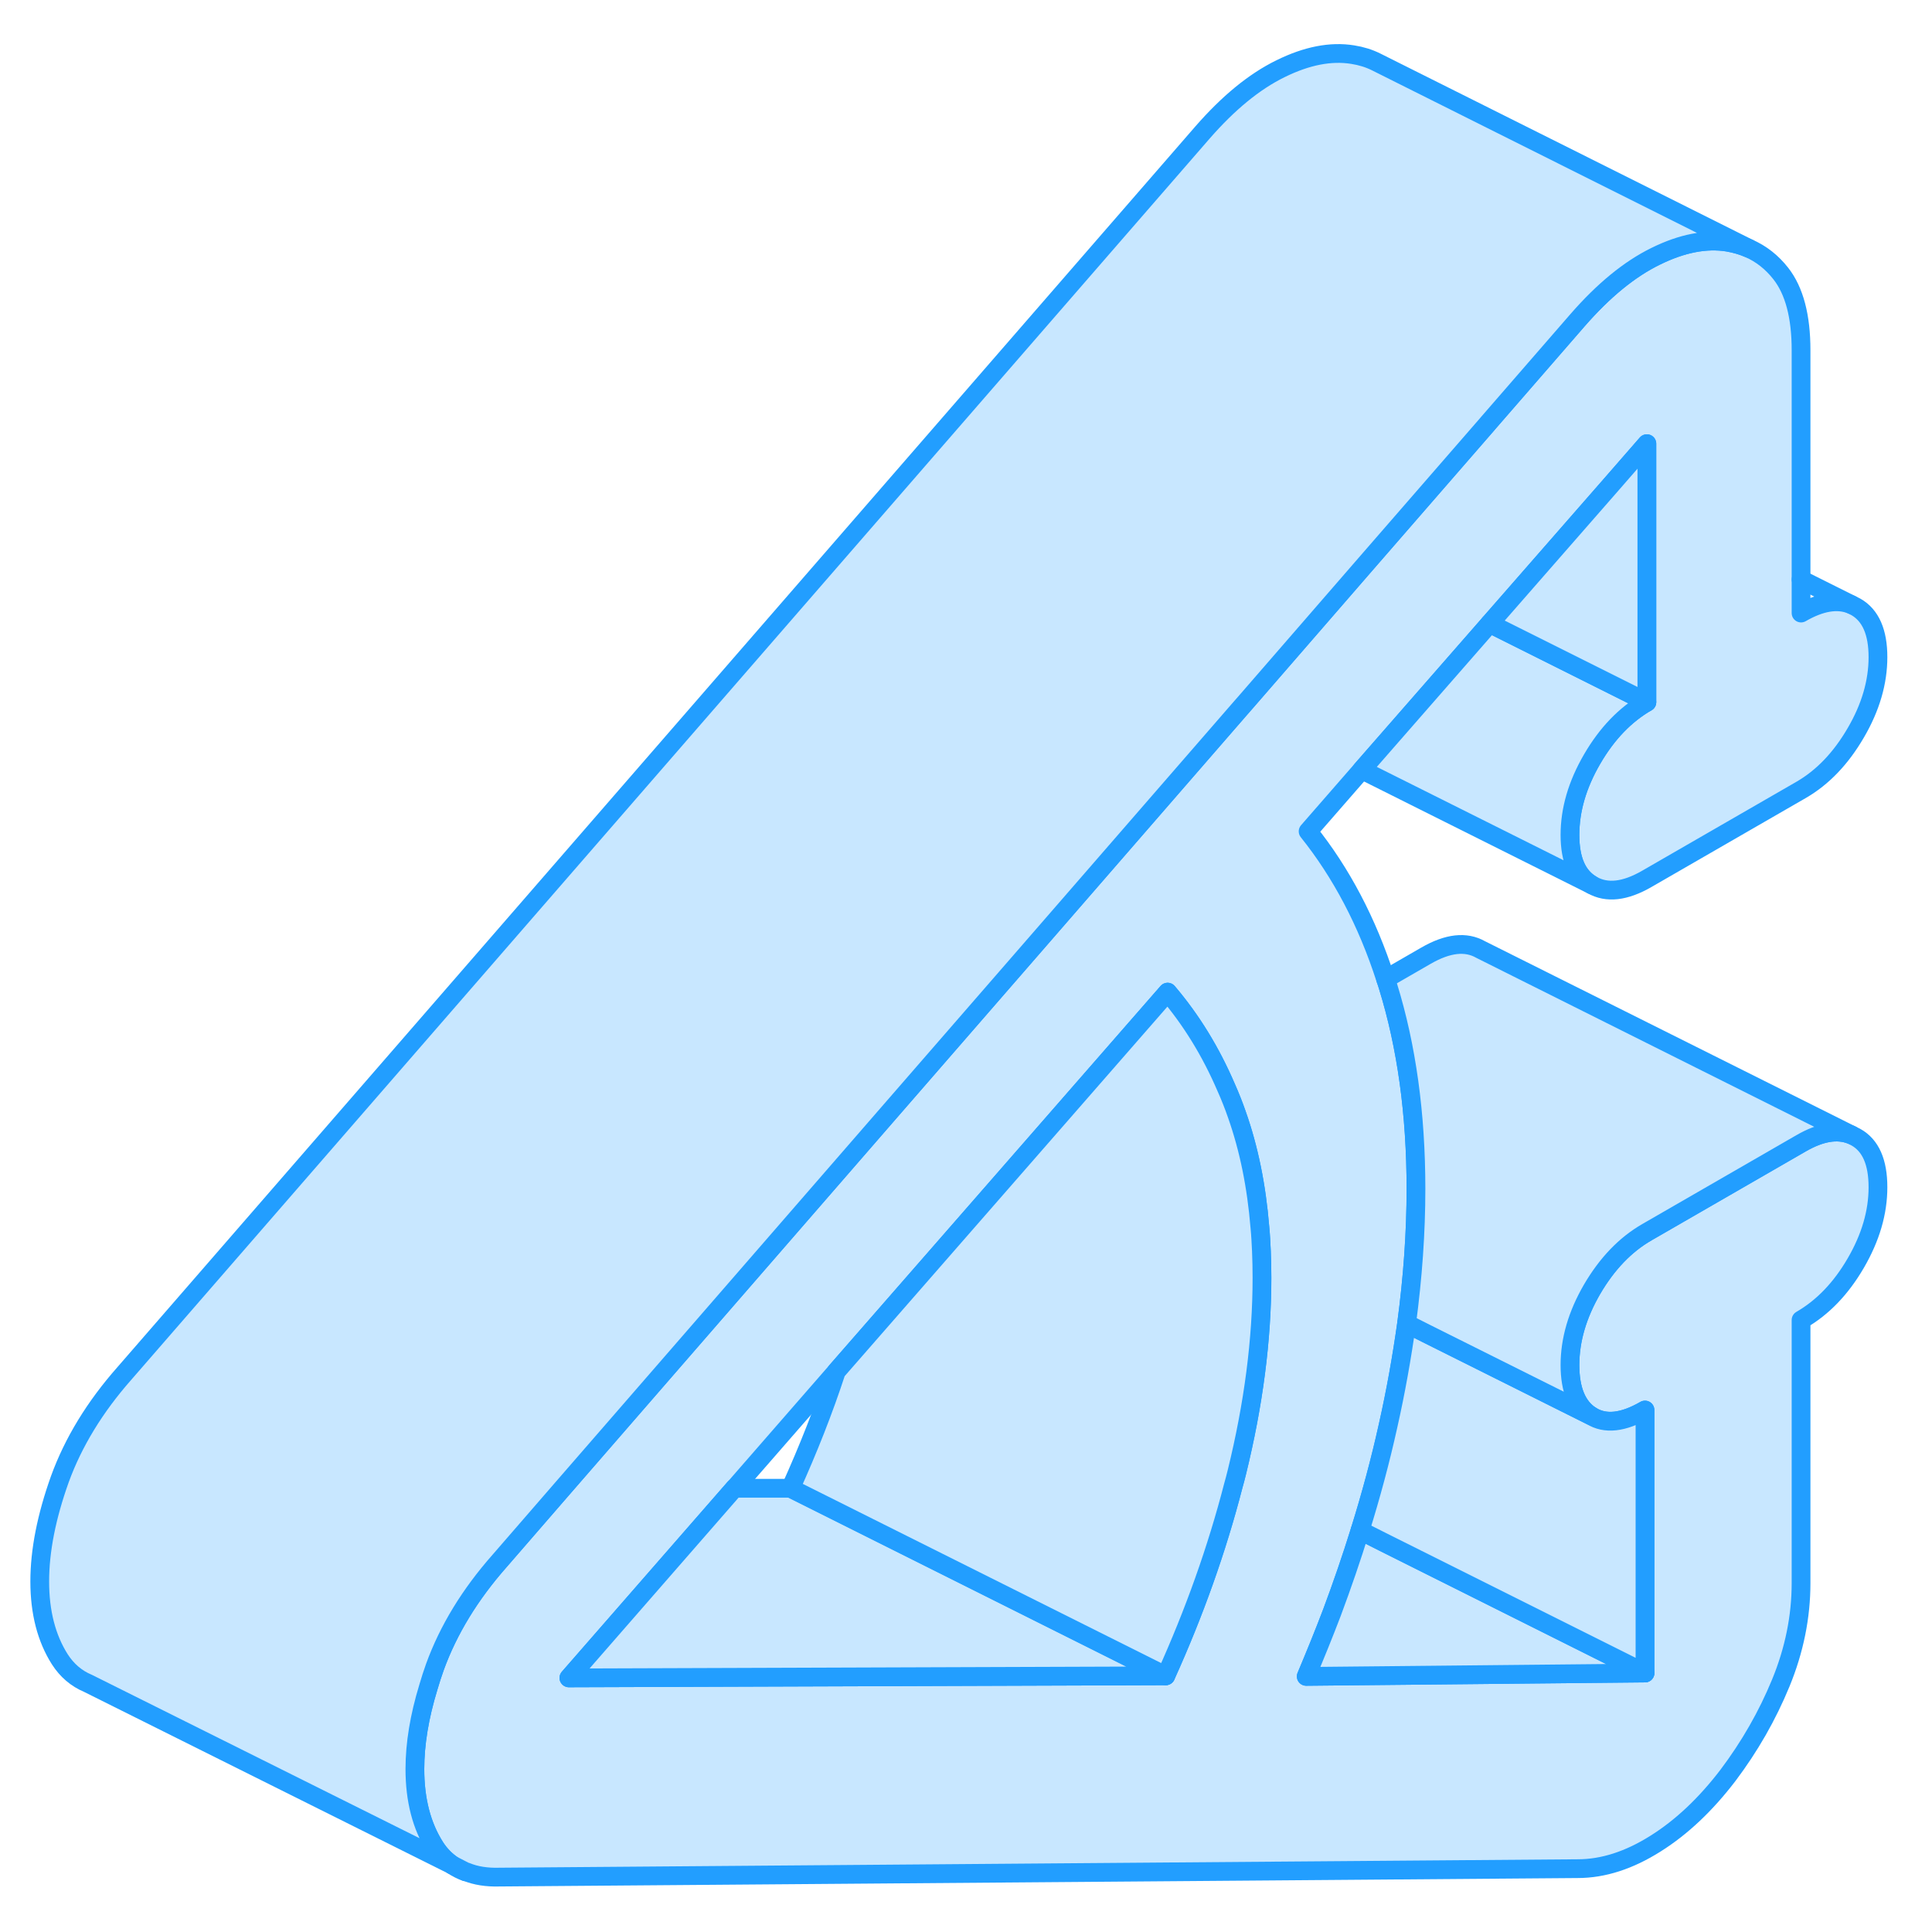 <svg width="48" height="48" viewBox="0 0 103 103" fill="#c8e7ff" xmlns="http://www.w3.org/2000/svg" stroke-width="1px" stroke-linecap="round" stroke-linejoin="round"><path d="M24.149 99.453C24.359 99.593 24.589 99.713 24.829 99.793L24.149 99.453Z" stroke="#229EFF" stroke-linejoin="round"/><path d="M98.939 60.623L98.699 60.503C97.949 60.203 97.059 60.353 96.019 60.953L87.799 65.693C86.639 66.363 85.669 67.383 84.879 68.733C84.089 70.093 83.699 71.443 83.699 72.773C83.699 74.103 84.079 75.013 84.829 75.483C85.579 75.953 86.539 75.843 87.699 75.173V89.193L69.639 89.373C70.119 88.233 70.579 87.103 71.009 85.973C71.559 84.503 72.059 83.043 72.509 81.593C73.089 79.733 73.589 77.873 73.999 76.023C74.419 74.163 74.739 72.343 74.989 70.563C75.319 68.103 75.489 65.703 75.489 63.383C75.489 59.383 74.989 55.783 73.999 52.583C73.959 52.453 73.919 52.323 73.869 52.193C72.889 49.153 71.509 46.533 69.739 44.323L72.599 41.043L79.419 33.243L85.899 25.833L87.799 23.653V37.433C86.639 38.103 85.669 39.113 84.879 40.473C84.089 41.833 83.699 43.173 83.699 44.513C83.699 45.853 84.089 46.733 84.879 47.183C85.669 47.633 86.639 47.523 87.799 46.853L96.019 42.113C97.179 41.443 98.149 40.423 98.939 39.063C99.729 37.713 100.119 36.363 100.119 35.033C100.119 33.703 99.729 32.803 98.939 32.353L98.699 32.233C97.949 31.933 97.059 32.083 96.019 32.683V18.673C96.019 16.863 95.659 15.503 94.939 14.583C94.469 13.983 93.899 13.533 93.239 13.243C92.899 13.093 92.519 12.983 92.119 12.913C90.949 12.723 89.669 12.973 88.269 13.663C86.859 14.353 85.479 15.493 84.109 17.063L79.339 22.553L79.289 22.613L72.889 29.973L66.449 37.393L66.099 37.793L55.369 50.143L47.249 59.483L29.959 79.383L26.629 83.223C25.059 85.003 23.909 86.883 23.189 88.863C23.059 89.233 22.939 89.593 22.839 89.943C22.359 91.513 22.119 92.963 22.119 94.313C22.119 95.963 22.479 97.343 23.189 98.463C23.449 98.873 23.769 99.193 24.139 99.443H24.149L24.829 99.793H24.859C25.369 100.003 25.959 100.093 26.629 100.073L84.109 99.623C85.479 99.623 86.859 99.173 88.269 98.283C89.669 97.403 90.949 96.183 92.119 94.653C93.279 93.113 94.219 91.473 94.939 89.723C95.659 87.973 96.019 86.193 96.019 84.393V70.373C97.179 69.703 98.149 68.693 98.939 67.333C99.729 65.973 100.119 64.633 100.119 63.293C100.119 61.953 99.729 61.063 98.939 60.623ZM65.939 78.493C65.879 78.733 65.819 78.973 65.749 79.213C64.879 82.583 63.679 85.963 62.149 89.343L30.329 89.453L39.149 79.353L44.589 73.113L54.879 61.333L62.249 52.893C63.509 54.373 64.549 56.063 65.369 57.973C65.579 58.443 65.769 58.923 65.939 59.413C66.579 61.223 66.989 63.223 67.169 65.443C67.209 65.853 67.229 66.263 67.249 66.693C67.269 67.163 67.279 67.633 67.279 68.123C67.279 71.423 66.829 74.873 65.939 78.493Z" stroke="#229EFF" stroke-linejoin="round"/><path d="M42.149 79.343H39.149L30.329 89.453L62.149 89.343L42.149 79.343Z" stroke="#229EFF" stroke-linejoin="round"/><path d="M87.699 89.193L69.639 89.373C70.119 88.233 70.579 87.103 71.009 85.973C71.559 84.503 72.059 83.043 72.509 81.593L73.719 82.203L87.699 89.193Z" stroke="#229EFF" stroke-linejoin="round"/><path d="M87.699 75.172V89.192L73.719 82.203L72.509 81.593C73.089 79.733 73.589 77.873 73.999 76.022C74.419 74.162 74.739 72.343 74.989 70.562L76.019 71.082L84.829 75.482C85.579 75.952 86.539 75.843 87.699 75.172Z" stroke="#229EFF" stroke-linejoin="round"/><path d="M67.279 68.123C67.279 71.423 66.829 74.873 65.939 78.493C65.879 78.733 65.819 78.973 65.749 79.213C64.879 82.583 63.679 85.963 62.149 89.343L42.149 79.343C43.089 77.263 43.909 75.192 44.589 73.112L54.879 61.333L62.249 52.893C63.509 54.373 64.549 56.063 65.369 57.973C65.579 58.443 65.769 58.923 65.939 59.413C66.579 61.223 66.989 63.223 67.169 65.443C67.209 65.853 67.229 66.263 67.249 66.693C67.269 67.163 67.279 67.633 67.279 68.123Z" stroke="#229EFF" stroke-linejoin="round"/><path d="M93.239 13.243C92.899 13.093 92.519 12.983 92.119 12.913C90.949 12.723 89.669 12.973 88.269 13.663C86.859 14.353 85.479 15.493 84.109 17.063L79.339 22.553L79.289 22.613L72.889 29.973L66.449 37.393L66.099 37.793L55.369 50.143L47.249 59.483L29.959 79.383L26.629 83.223C25.059 85.003 23.909 86.883 23.189 88.863C23.059 89.233 22.939 89.593 22.839 89.943C22.359 91.513 22.119 92.963 22.119 94.313C22.119 95.963 22.479 97.343 23.189 98.463C23.449 98.873 23.769 99.193 24.139 99.443L4.689 89.743C4.069 89.483 3.569 89.053 3.189 88.463C2.479 87.343 2.119 85.963 2.119 84.313C2.119 82.663 2.479 80.853 3.189 78.863C3.909 76.883 5.059 75.003 6.629 73.223L64.109 7.063C65.479 5.493 66.859 4.353 68.269 3.663C69.669 2.973 70.949 2.723 72.119 2.913C72.569 2.983 72.989 3.113 73.369 3.303L93.239 13.243Z" stroke="#229EFF" stroke-linejoin="round"/><path d="M87.799 37.433C86.639 38.103 85.669 39.113 84.879 40.473C84.089 41.833 83.699 43.173 83.699 44.513C83.699 45.853 84.089 46.733 84.879 47.183L72.599 41.043L79.419 33.243L87.799 37.433Z" stroke="#229EFF" stroke-linejoin="round"/><path d="M98.699 32.233L96.019 30.893" stroke="#229EFF" stroke-linejoin="round"/><path d="M98.699 60.503C97.949 60.203 97.059 60.353 96.019 60.953L87.799 65.693C86.639 66.363 85.669 67.383 84.879 68.733C84.089 70.093 83.699 71.443 83.699 72.773C83.699 74.103 84.079 75.013 84.829 75.483L76.019 71.083L74.989 70.563C75.319 68.103 75.489 65.703 75.489 63.383C75.489 59.383 74.989 55.783 73.999 52.583C73.959 52.453 73.919 52.323 73.869 52.193L76.019 50.953C77.179 50.283 78.149 50.173 78.939 50.623L98.699 60.503Z" stroke="#229EFF" stroke-linejoin="round"/><path d="M87.799 23.653V37.433L79.419 33.243L85.899 25.833L87.799 23.653Z" stroke="#229EFF" stroke-linejoin="round"/></svg>